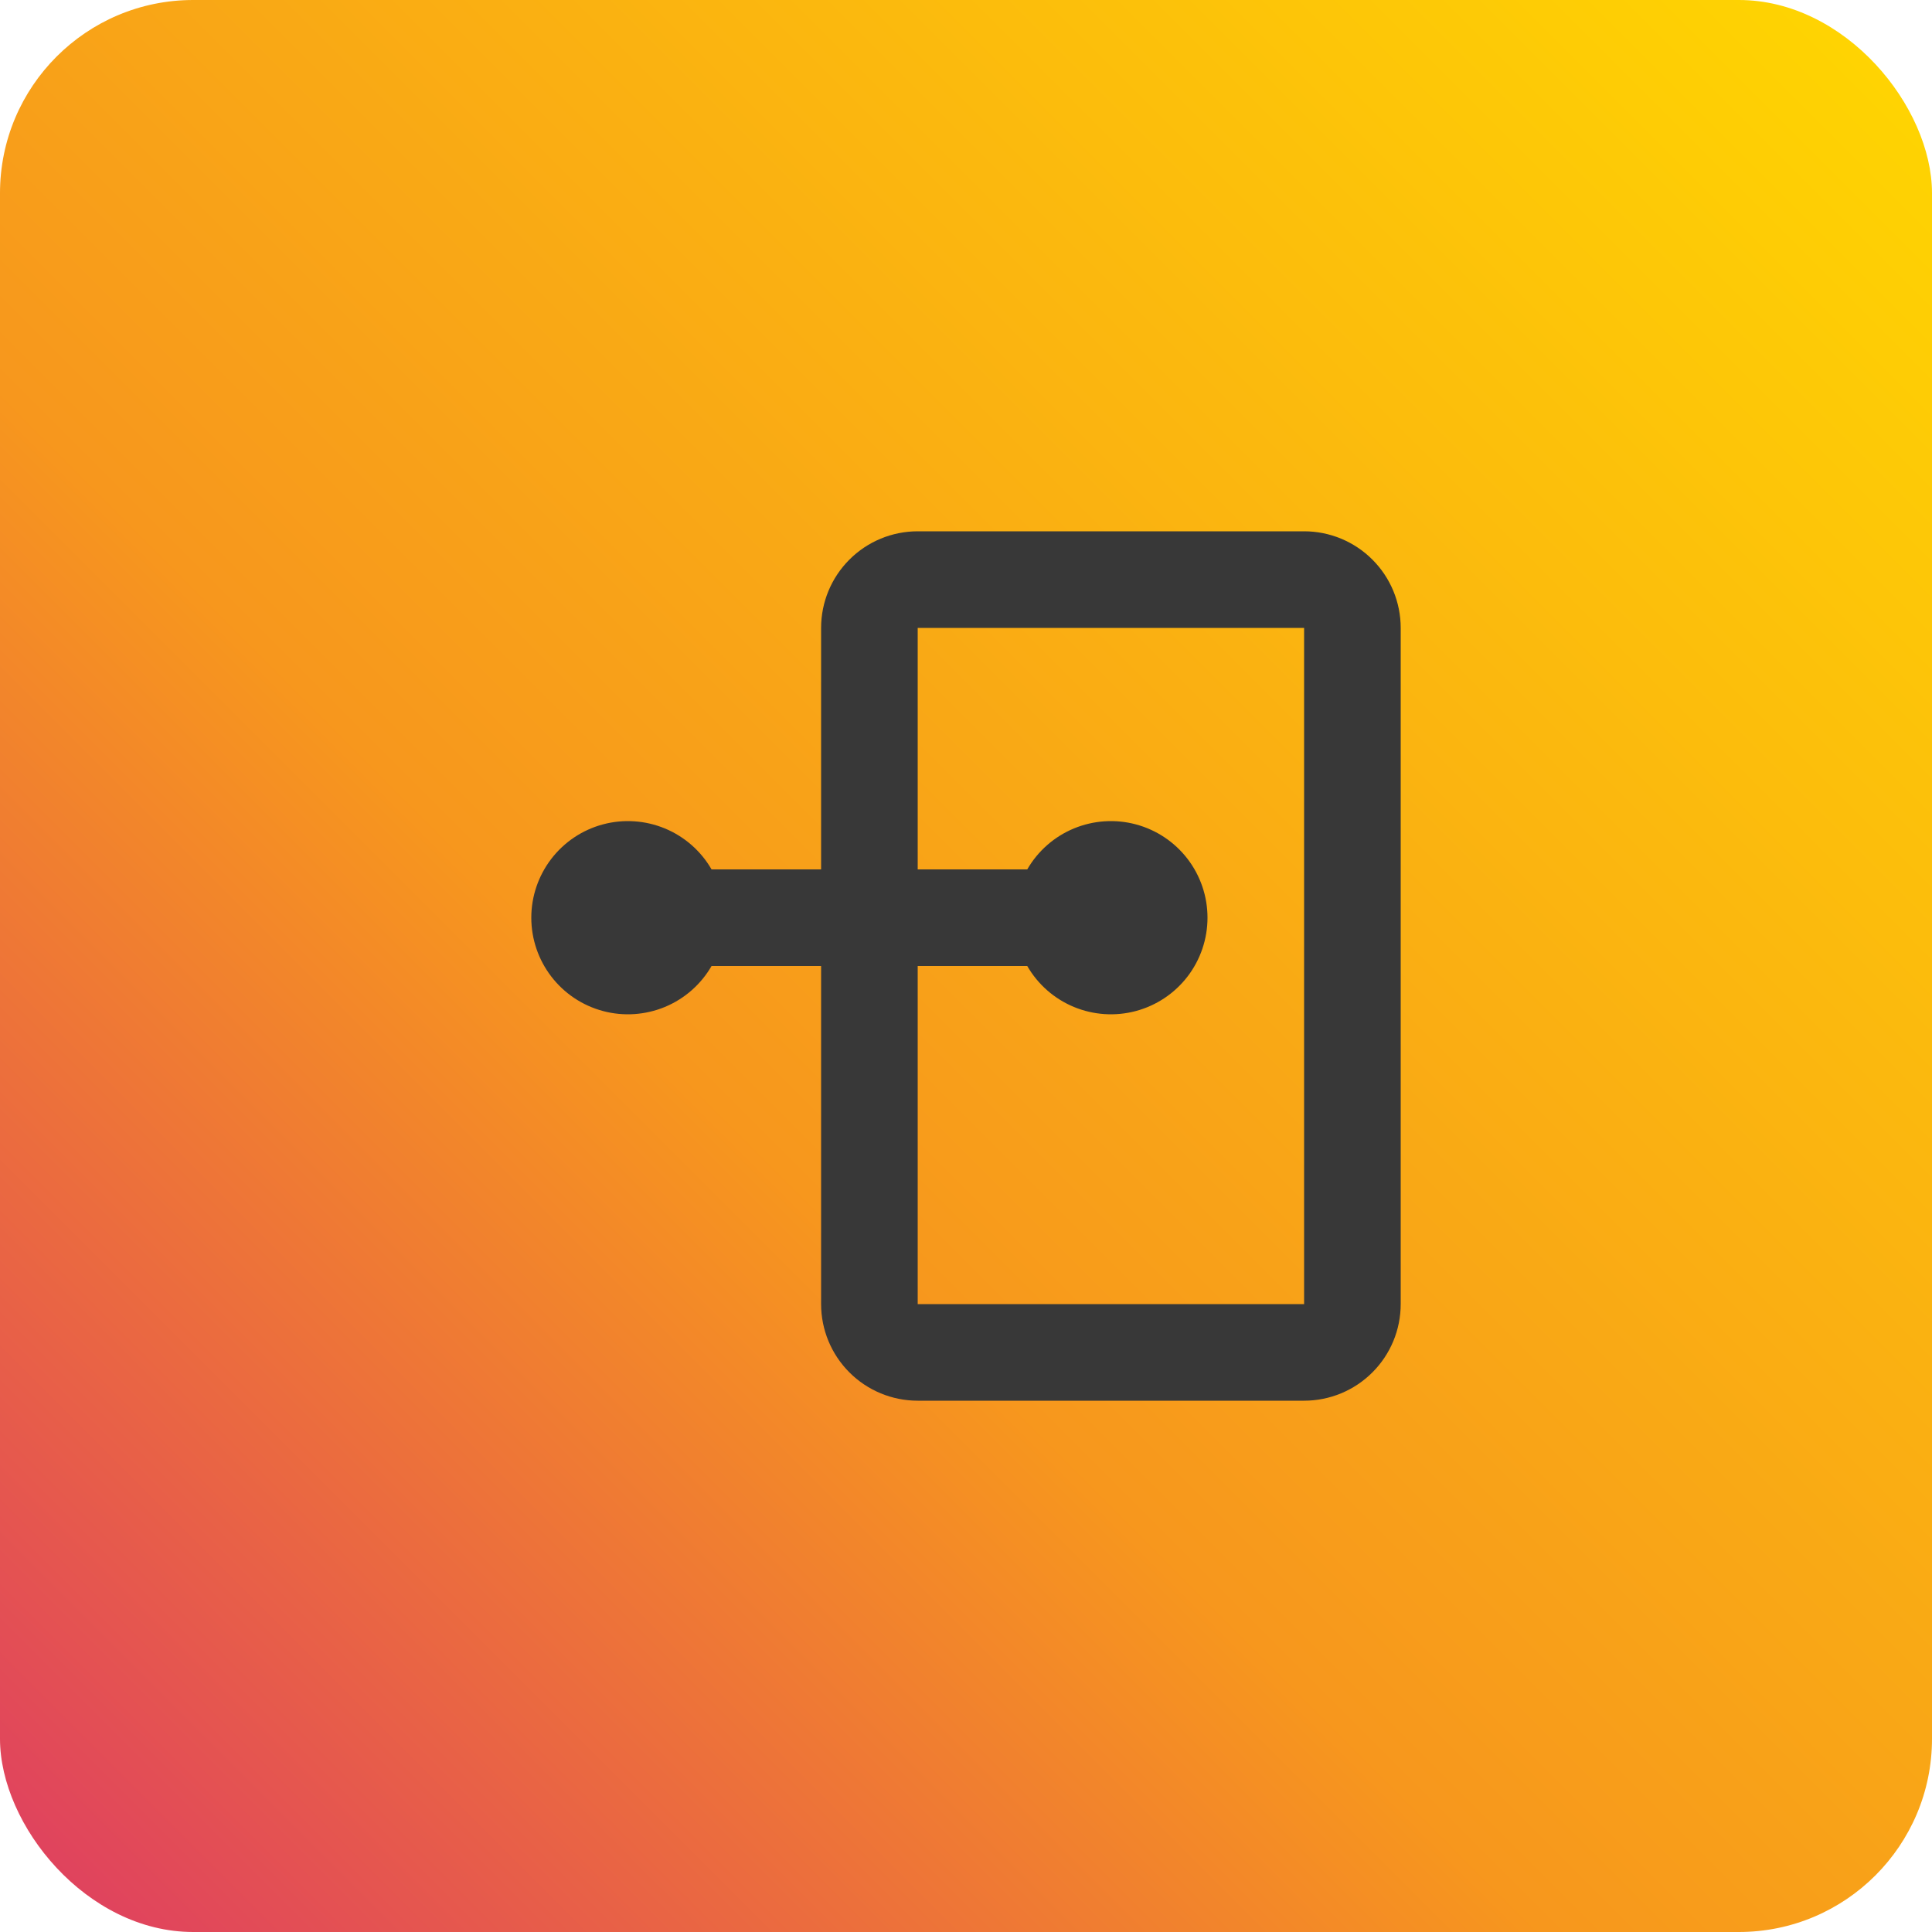 <svg width="80" height="80" viewBox="0 0 80 80" fill="none" xmlns="http://www.w3.org/2000/svg">
<rect width="80" height="80" rx="8" fill="url(#paint0_linear_1346_6591)"/>
<path fill-rule="evenodd" clip-rule="evenodd" d="M34 40H29.464C29.024 40.763 28.344 41.359 27.531 41.696C26.717 42.032 25.815 42.092 24.965 41.864C24.114 41.636 23.363 41.134 22.827 40.435C22.291 39.736 22 38.88 22 38C22 37.12 22.291 36.264 22.827 35.565C23.363 34.866 24.114 34.364 24.965 34.136C25.815 33.908 26.717 33.968 27.531 34.304C28.344 34.641 29.024 35.237 29.464 36H34V26C34 24.939 34.422 23.922 35.172 23.172C35.922 22.421 36.939 22 38 22H54C55.061 22 56.078 22.421 56.828 23.172C57.579 23.922 58 24.939 58 26V54C58 55.061 57.579 56.078 56.828 56.828C56.078 57.579 55.061 58 54 58H38C36.939 58 35.922 57.579 35.172 56.828C34.422 56.078 34 55.061 34 54V40ZM38 40V54H54V26H38V36H42.536C42.976 35.237 43.656 34.641 44.469 34.304C45.283 33.968 46.185 33.908 47.035 34.136C47.886 34.364 48.638 34.866 49.174 35.565C49.71 36.264 50 37.12 50 38C50 38.88 49.71 39.736 49.174 40.435C48.638 41.134 47.886 41.636 47.035 41.864C46.185 42.092 45.283 42.032 44.469 41.696C43.656 41.359 42.976 40.763 42.536 40H38Z" fill="#383838"/>
<defs>
<linearGradient id="paint0_linear_1346_6591" x1="0" y1="80" x2="80" y2="0" gradientUnits="userSpaceOnUse">
<stop stop-color="#DE3C63"/>
<stop offset="0.4" stop-color="#F7971D"/>
<stop offset="1" stop-color="#FFD700"/>
</linearGradient>
</defs>
</svg>
